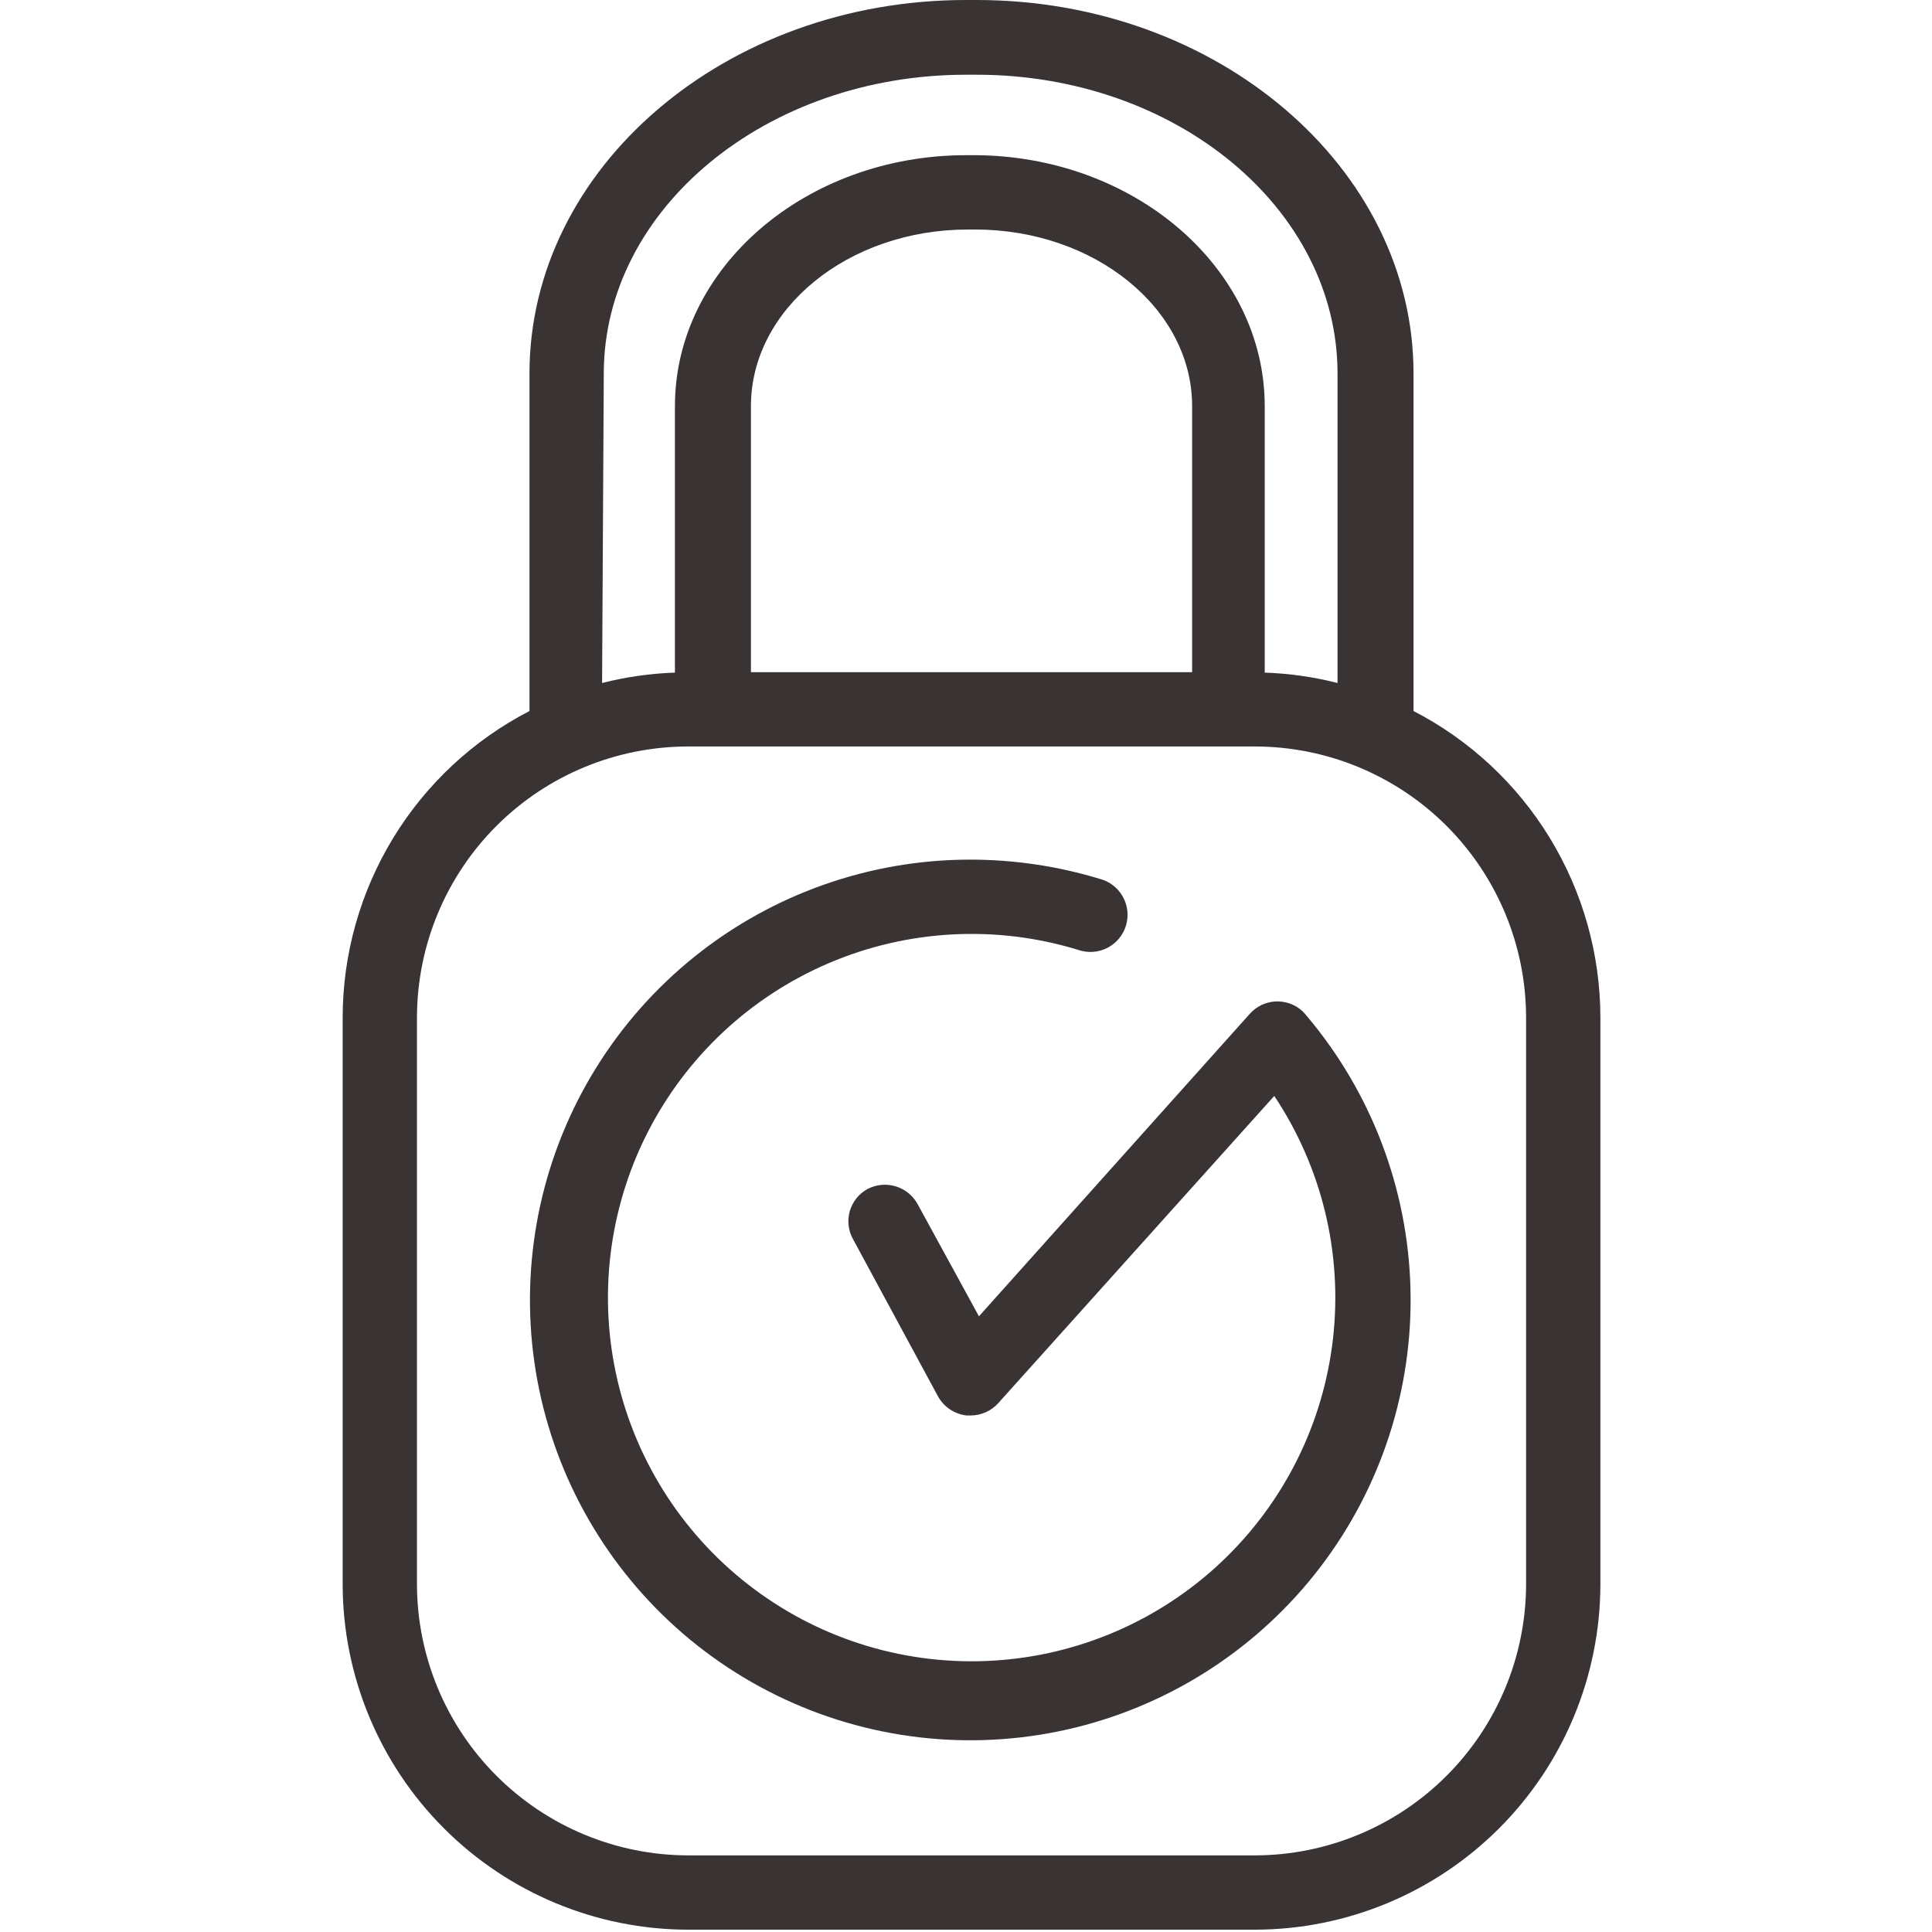 <svg width="50" height="50" viewBox="0 0 50 50" fill="none" xmlns="http://www.w3.org/2000/svg">
<g clip-path="url(#clip0)">
<path d="M36.582 18.401V9.665C36.582 4.346 31.517 0 25.275 0H25C18.769 0 13.703 4.346 13.703 9.665V18.401C12.248 19.153 11.028 20.29 10.175 21.688C9.323 23.087 8.87 24.692 8.868 26.33V41C8.871 43.37 9.814 45.642 11.49 47.318C13.165 48.994 15.438 49.937 17.808 49.94H32.478C34.848 49.937 37.12 48.994 38.796 47.318C40.472 45.642 41.415 43.37 41.418 41V26.33C41.415 24.692 40.963 23.087 40.11 21.688C39.258 20.29 38.037 19.153 36.582 18.401ZM15.626 9.665C15.626 5.407 19.83 1.934 25 1.934H25.275C30.439 1.934 34.615 5.407 34.615 9.665V17.676C33.999 17.519 33.367 17.429 32.731 17.407V10.511C32.731 6.929 29.346 4.016 25.192 4.016H25.006C20.852 4.016 17.467 6.929 17.467 10.511V17.407C16.831 17.429 16.199 17.519 15.582 17.676L15.626 9.665ZM30.852 17.396H19.434V10.511C19.434 7.989 21.956 5.94 25.049 5.94H25.236C28.33 5.94 30.852 7.989 30.852 10.511V17.396ZM39.495 41.022C39.486 42.878 38.743 44.656 37.428 45.966C36.114 47.276 34.334 48.014 32.478 48.017H17.808C15.948 48.014 14.165 47.273 12.85 45.958C11.534 44.643 10.794 42.86 10.791 41V26.33C10.794 24.47 11.534 22.688 12.85 21.373C14.165 20.059 15.948 19.32 17.808 19.319H32.478C34.337 19.32 36.12 20.059 37.436 21.373C38.751 22.688 39.492 24.47 39.495 26.33V41.022Z" fill="#393333"/>
<path d="M33.703 26.165C33.61 26.08 33.5 26.014 33.381 25.972C33.262 25.929 33.136 25.911 33.01 25.917C32.884 25.924 32.76 25.956 32.646 26.01C32.532 26.065 32.43 26.142 32.346 26.236L25.335 34.066L23.764 31.192C23.706 31.078 23.627 30.977 23.529 30.893C23.432 30.81 23.32 30.747 23.198 30.708C23.076 30.669 22.948 30.654 22.821 30.664C22.694 30.675 22.57 30.71 22.456 30.769C22.345 30.829 22.247 30.91 22.167 31.008C22.088 31.107 22.029 31.22 21.993 31.341C21.958 31.462 21.947 31.589 21.962 31.714C21.976 31.84 22.015 31.961 22.077 32.071L24.275 36.137C24.349 36.272 24.455 36.387 24.583 36.473C24.711 36.559 24.858 36.614 25.011 36.632H25.121C25.256 36.632 25.389 36.603 25.512 36.548C25.635 36.493 25.745 36.413 25.835 36.313L32.978 28.363C34.208 30.208 34.747 32.428 34.499 34.632C34.252 36.836 33.234 38.882 31.625 40.409C30.017 41.935 27.921 42.845 25.707 42.977C23.493 43.11 21.303 42.456 19.525 41.131C17.746 39.807 16.492 37.897 15.984 35.738C15.476 33.579 15.747 31.31 16.748 29.331C17.75 27.353 19.418 25.791 21.458 24.922C23.499 24.053 25.78 23.933 27.901 24.582C28.024 24.625 28.154 24.643 28.284 24.634C28.414 24.626 28.54 24.591 28.656 24.532C28.772 24.473 28.875 24.39 28.958 24.291C29.041 24.191 29.104 24.075 29.141 23.95C29.178 23.825 29.19 23.694 29.175 23.565C29.16 23.436 29.119 23.311 29.054 23.198C28.99 23.085 28.903 22.986 28.799 22.908C28.695 22.829 28.577 22.773 28.451 22.742C27.369 22.414 26.245 22.248 25.115 22.247C22.52 22.246 20.001 23.131 17.977 24.756C15.953 26.381 14.544 28.649 13.984 31.183C13.424 33.718 13.745 36.368 14.896 38.694C16.047 41.021 17.957 42.885 20.312 43.978C22.666 45.072 25.323 45.328 27.843 44.706C30.363 44.084 32.595 42.619 34.17 40.556C35.745 38.492 36.568 35.953 36.503 33.358C36.438 30.763 35.489 28.268 33.813 26.286C33.813 26.286 33.731 26.187 33.703 26.165Z" fill="#393333"/>
</g>
<defs>
<clipPath id="clip0">
<rect width="50" height="50" fill="white"/>
</clipPath>
</defs>
</svg>
